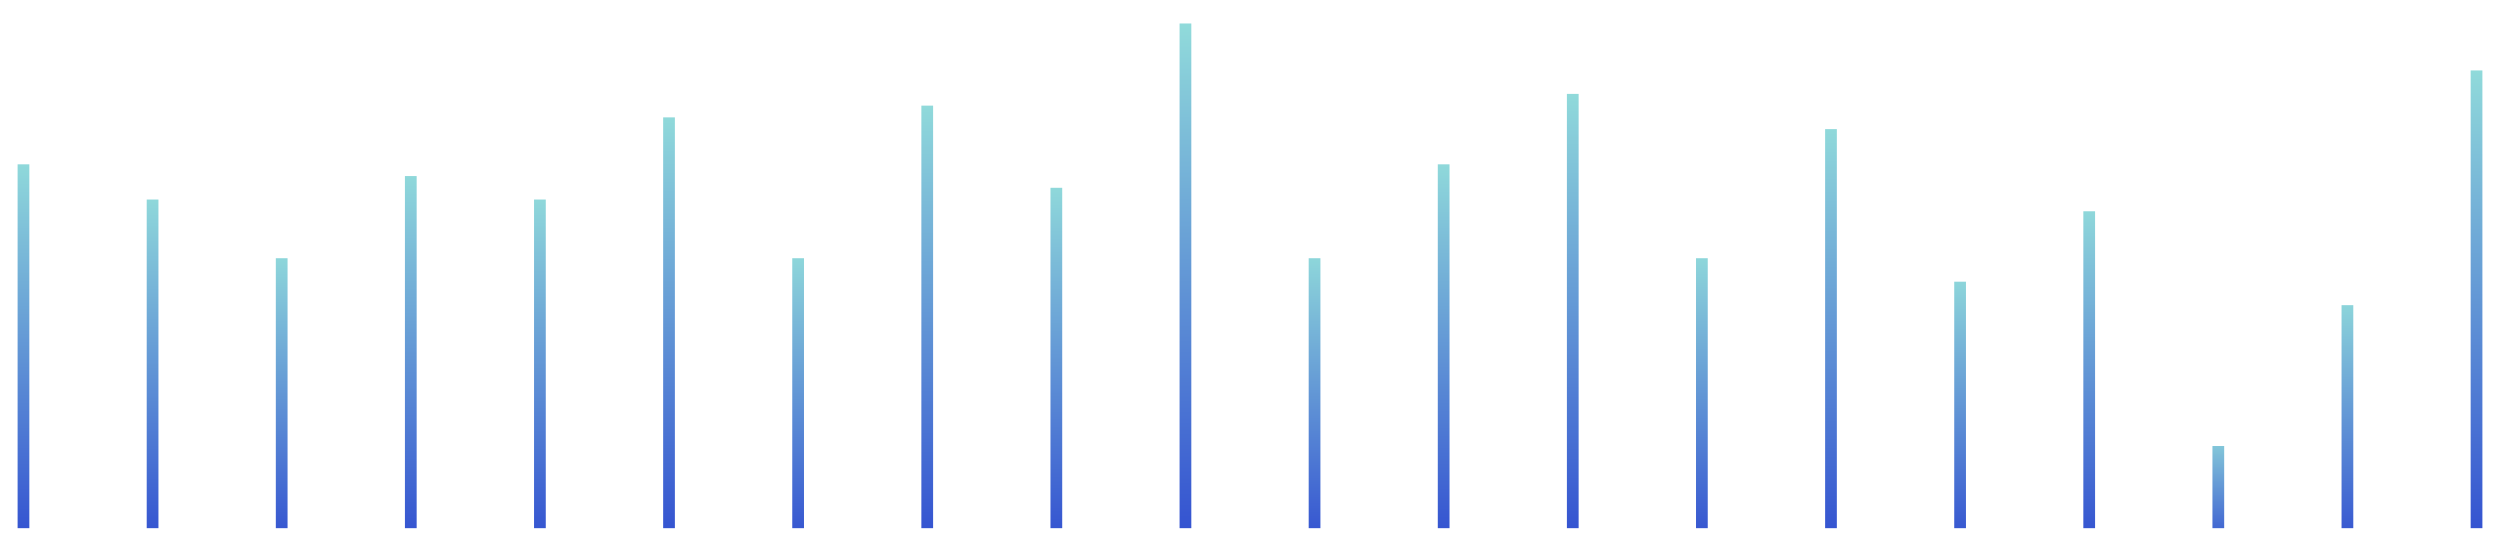 <svg width="213" height="47" viewBox="0 0 213 47" fill="none" xmlns="http://www.w3.org/2000/svg">
<line x1="2" y1="14" x2="2" y2="45" stroke="url(#paint0_linear_6186_7078)" strokeWidth="4" strokeLinecap="round"/>
<line x1="13" y1="17" x2="13" y2="45" stroke="url(#paint1_linear_6186_7078)" strokeWidth="4" strokeLinecap="round"/>
<line x1="24" y1="22" x2="24" y2="45" stroke="url(#paint2_linear_6186_7078)" strokeWidth="4" strokeLinecap="round"/>
<line x1="35" y1="15" x2="35" y2="45" stroke="url(#paint3_linear_6186_7078)" strokeWidth="4" strokeLinecap="round"/>
<line x1="46" y1="17" x2="46" y2="45" stroke="url(#paint4_linear_6186_7078)" strokeWidth="4" strokeLinecap="round"/>
<line x1="57" y1="10" x2="57" y2="45" stroke="url(#paint5_linear_6186_7078)" strokeWidth="4" strokeLinecap="round"/>
<line x1="68" y1="22" x2="68" y2="45" stroke="url(#paint6_linear_6186_7078)" strokeWidth="4" strokeLinecap="round"/>
<line x1="79" y1="9" x2="79" y2="45" stroke="url(#paint7_linear_6186_7078)" strokeWidth="4" strokeLinecap="round"/>
<line x1="90" y1="16" x2="90" y2="45" stroke="url(#paint8_linear_6186_7078)" strokeWidth="4" strokeLinecap="round"/>
<line x1="101" y1="2" x2="101" y2="45" stroke="url(#paint9_linear_6186_7078)" strokeWidth="4" strokeLinecap="round"/>
<line x1="112" y1="22" x2="112" y2="45" stroke="url(#paint10_linear_6186_7078)" strokeWidth="4" strokeLinecap="round"/>
<line x1="123" y1="14" x2="123" y2="45" stroke="url(#paint11_linear_6186_7078)" strokeWidth="4" strokeLinecap="round"/>
<line x1="134" y1="8" x2="134" y2="45" stroke="url(#paint12_linear_6186_7078)" strokeWidth="4" strokeLinecap="round"/>
<line x1="145" y1="22" x2="145" y2="45" stroke="url(#paint13_linear_6186_7078)" strokeWidth="4" strokeLinecap="round"/>
<line x1="156" y1="11" x2="156" y2="45" stroke="url(#paint14_linear_6186_7078)" strokeWidth="4" strokeLinecap="round"/>
<line x1="167" y1="24" x2="167" y2="45" stroke="url(#paint15_linear_6186_7078)" strokeWidth="4" strokeLinecap="round"/>
<line x1="178" y1="18" x2="178" y2="45" stroke="url(#paint16_linear_6186_7078)" strokeWidth="4" strokeLinecap="round"/>
<line x1="189" y1="38" x2="189" y2="45" stroke="url(#paint17_linear_6186_7078)" strokeWidth="4" strokeLinecap="round"/>
<line x1="200" y1="26" x2="200" y2="45" stroke="url(#paint18_linear_6186_7078)" strokeWidth="4" strokeLinecap="round"/>
<line x1="211" y1="6" x2="211" y2="45" stroke="url(#paint19_linear_6186_7078)" strokeWidth="4" strokeLinecap="round"/>
<defs>
<linearGradient id="paint0_linear_6186_7078" x1="-0.5" y1="12" x2="-0.5" y2="47" gradientUnits="userSpaceOnUse">
<stop stop-color="#95E1DB"/>
<stop offset="1" stop-color="#304DD0"/>
</linearGradient>
<linearGradient id="paint1_linear_6186_7078" x1="10.5" y1="15" x2="10.5" y2="47" gradientUnits="userSpaceOnUse">
<stop stop-color="#95E1DB"/>
<stop offset="1" stop-color="#304DD0"/>
</linearGradient>
<linearGradient id="paint2_linear_6186_7078" x1="21.5" y1="20" x2="21.5" y2="47" gradientUnits="userSpaceOnUse">
<stop stop-color="#95E1DB"/>
<stop offset="1" stop-color="#304DD0"/>
</linearGradient>
<linearGradient id="paint3_linear_6186_7078" x1="32.5" y1="13" x2="32.5" y2="47" gradientUnits="userSpaceOnUse">
<stop stop-color="#95E1DB"/>
<stop offset="1" stop-color="#304DD0"/>
</linearGradient>
<linearGradient id="paint4_linear_6186_7078" x1="43.5" y1="15" x2="43.5" y2="47" gradientUnits="userSpaceOnUse">
<stop stop-color="#95E1DB"/>
<stop offset="1" stop-color="#304DD0"/>
</linearGradient>
<linearGradient id="paint5_linear_6186_7078" x1="54.5" y1="8" x2="54.5" y2="47" gradientUnits="userSpaceOnUse">
<stop stop-color="#95E1DB"/>
<stop offset="1" stop-color="#304DD0"/>
</linearGradient>
<linearGradient id="paint6_linear_6186_7078" x1="65.5" y1="20" x2="65.5" y2="47" gradientUnits="userSpaceOnUse">
<stop stop-color="#95E1DB"/>
<stop offset="1" stop-color="#304DD0"/>
</linearGradient>
<linearGradient id="paint7_linear_6186_7078" x1="76.5" y1="7" x2="76.5" y2="47" gradientUnits="userSpaceOnUse">
<stop stop-color="#95E1DB"/>
<stop offset="1" stop-color="#304DD0"/>
</linearGradient>
<linearGradient id="paint8_linear_6186_7078" x1="87.5" y1="14" x2="87.5" y2="47" gradientUnits="userSpaceOnUse">
<stop stop-color="#95E1DB"/>
<stop offset="1" stop-color="#304DD0"/>
</linearGradient>
<linearGradient id="paint9_linear_6186_7078" x1="98.5" y1="2.18557e-08" x2="98.5" y2="47" gradientUnits="userSpaceOnUse">
<stop stop-color="#95E1DB"/>
<stop offset="1" stop-color="#304DD0"/>
</linearGradient>
<linearGradient id="paint10_linear_6186_7078" x1="109.5" y1="20" x2="109.5" y2="47" gradientUnits="userSpaceOnUse">
<stop stop-color="#95E1DB"/>
<stop offset="1" stop-color="#304DD0"/>
</linearGradient>
<linearGradient id="paint11_linear_6186_7078" x1="120.5" y1="12" x2="120.5" y2="47" gradientUnits="userSpaceOnUse">
<stop stop-color="#95E1DB"/>
<stop offset="1" stop-color="#304DD0"/>
</linearGradient>
<linearGradient id="paint12_linear_6186_7078" x1="131.5" y1="6" x2="131.5" y2="47" gradientUnits="userSpaceOnUse">
<stop stop-color="#95E1DB"/>
<stop offset="1" stop-color="#304DD0"/>
</linearGradient>
<linearGradient id="paint13_linear_6186_7078" x1="142.5" y1="20" x2="142.5" y2="47" gradientUnits="userSpaceOnUse">
<stop stop-color="#95E1DB"/>
<stop offset="1" stop-color="#304DD0"/>
</linearGradient>
<linearGradient id="paint14_linear_6186_7078" x1="153.5" y1="9" x2="153.5" y2="47" gradientUnits="userSpaceOnUse">
<stop stop-color="#95E1DB"/>
<stop offset="1" stop-color="#304DD0"/>
</linearGradient>
<linearGradient id="paint15_linear_6186_7078" x1="164.5" y1="22" x2="164.5" y2="47" gradientUnits="userSpaceOnUse">
<stop stop-color="#95E1DB"/>
<stop offset="1" stop-color="#304DD0"/>
</linearGradient>
<linearGradient id="paint16_linear_6186_7078" x1="175.5" y1="16" x2="175.5" y2="47" gradientUnits="userSpaceOnUse">
<stop stop-color="#95E1DB"/>
<stop offset="1" stop-color="#304DD0"/>
</linearGradient>
<linearGradient id="paint17_linear_6186_7078" x1="186.5" y1="36" x2="186.5" y2="47" gradientUnits="userSpaceOnUse">
<stop stop-color="#95E1DB"/>
<stop offset="1" stop-color="#304DD0"/>
</linearGradient>
<linearGradient id="paint18_linear_6186_7078" x1="197.5" y1="24" x2="197.5" y2="47" gradientUnits="userSpaceOnUse">
<stop stop-color="#95E1DB"/>
<stop offset="1" stop-color="#304DD0"/>
</linearGradient>
<linearGradient id="paint19_linear_6186_7078" x1="208.5" y1="4" x2="208.5" y2="47" gradientUnits="userSpaceOnUse">
<stop stop-color="#95E1DB"/>
<stop offset="1" stop-color="#304DD0"/>
</linearGradient>
</defs>
</svg>
